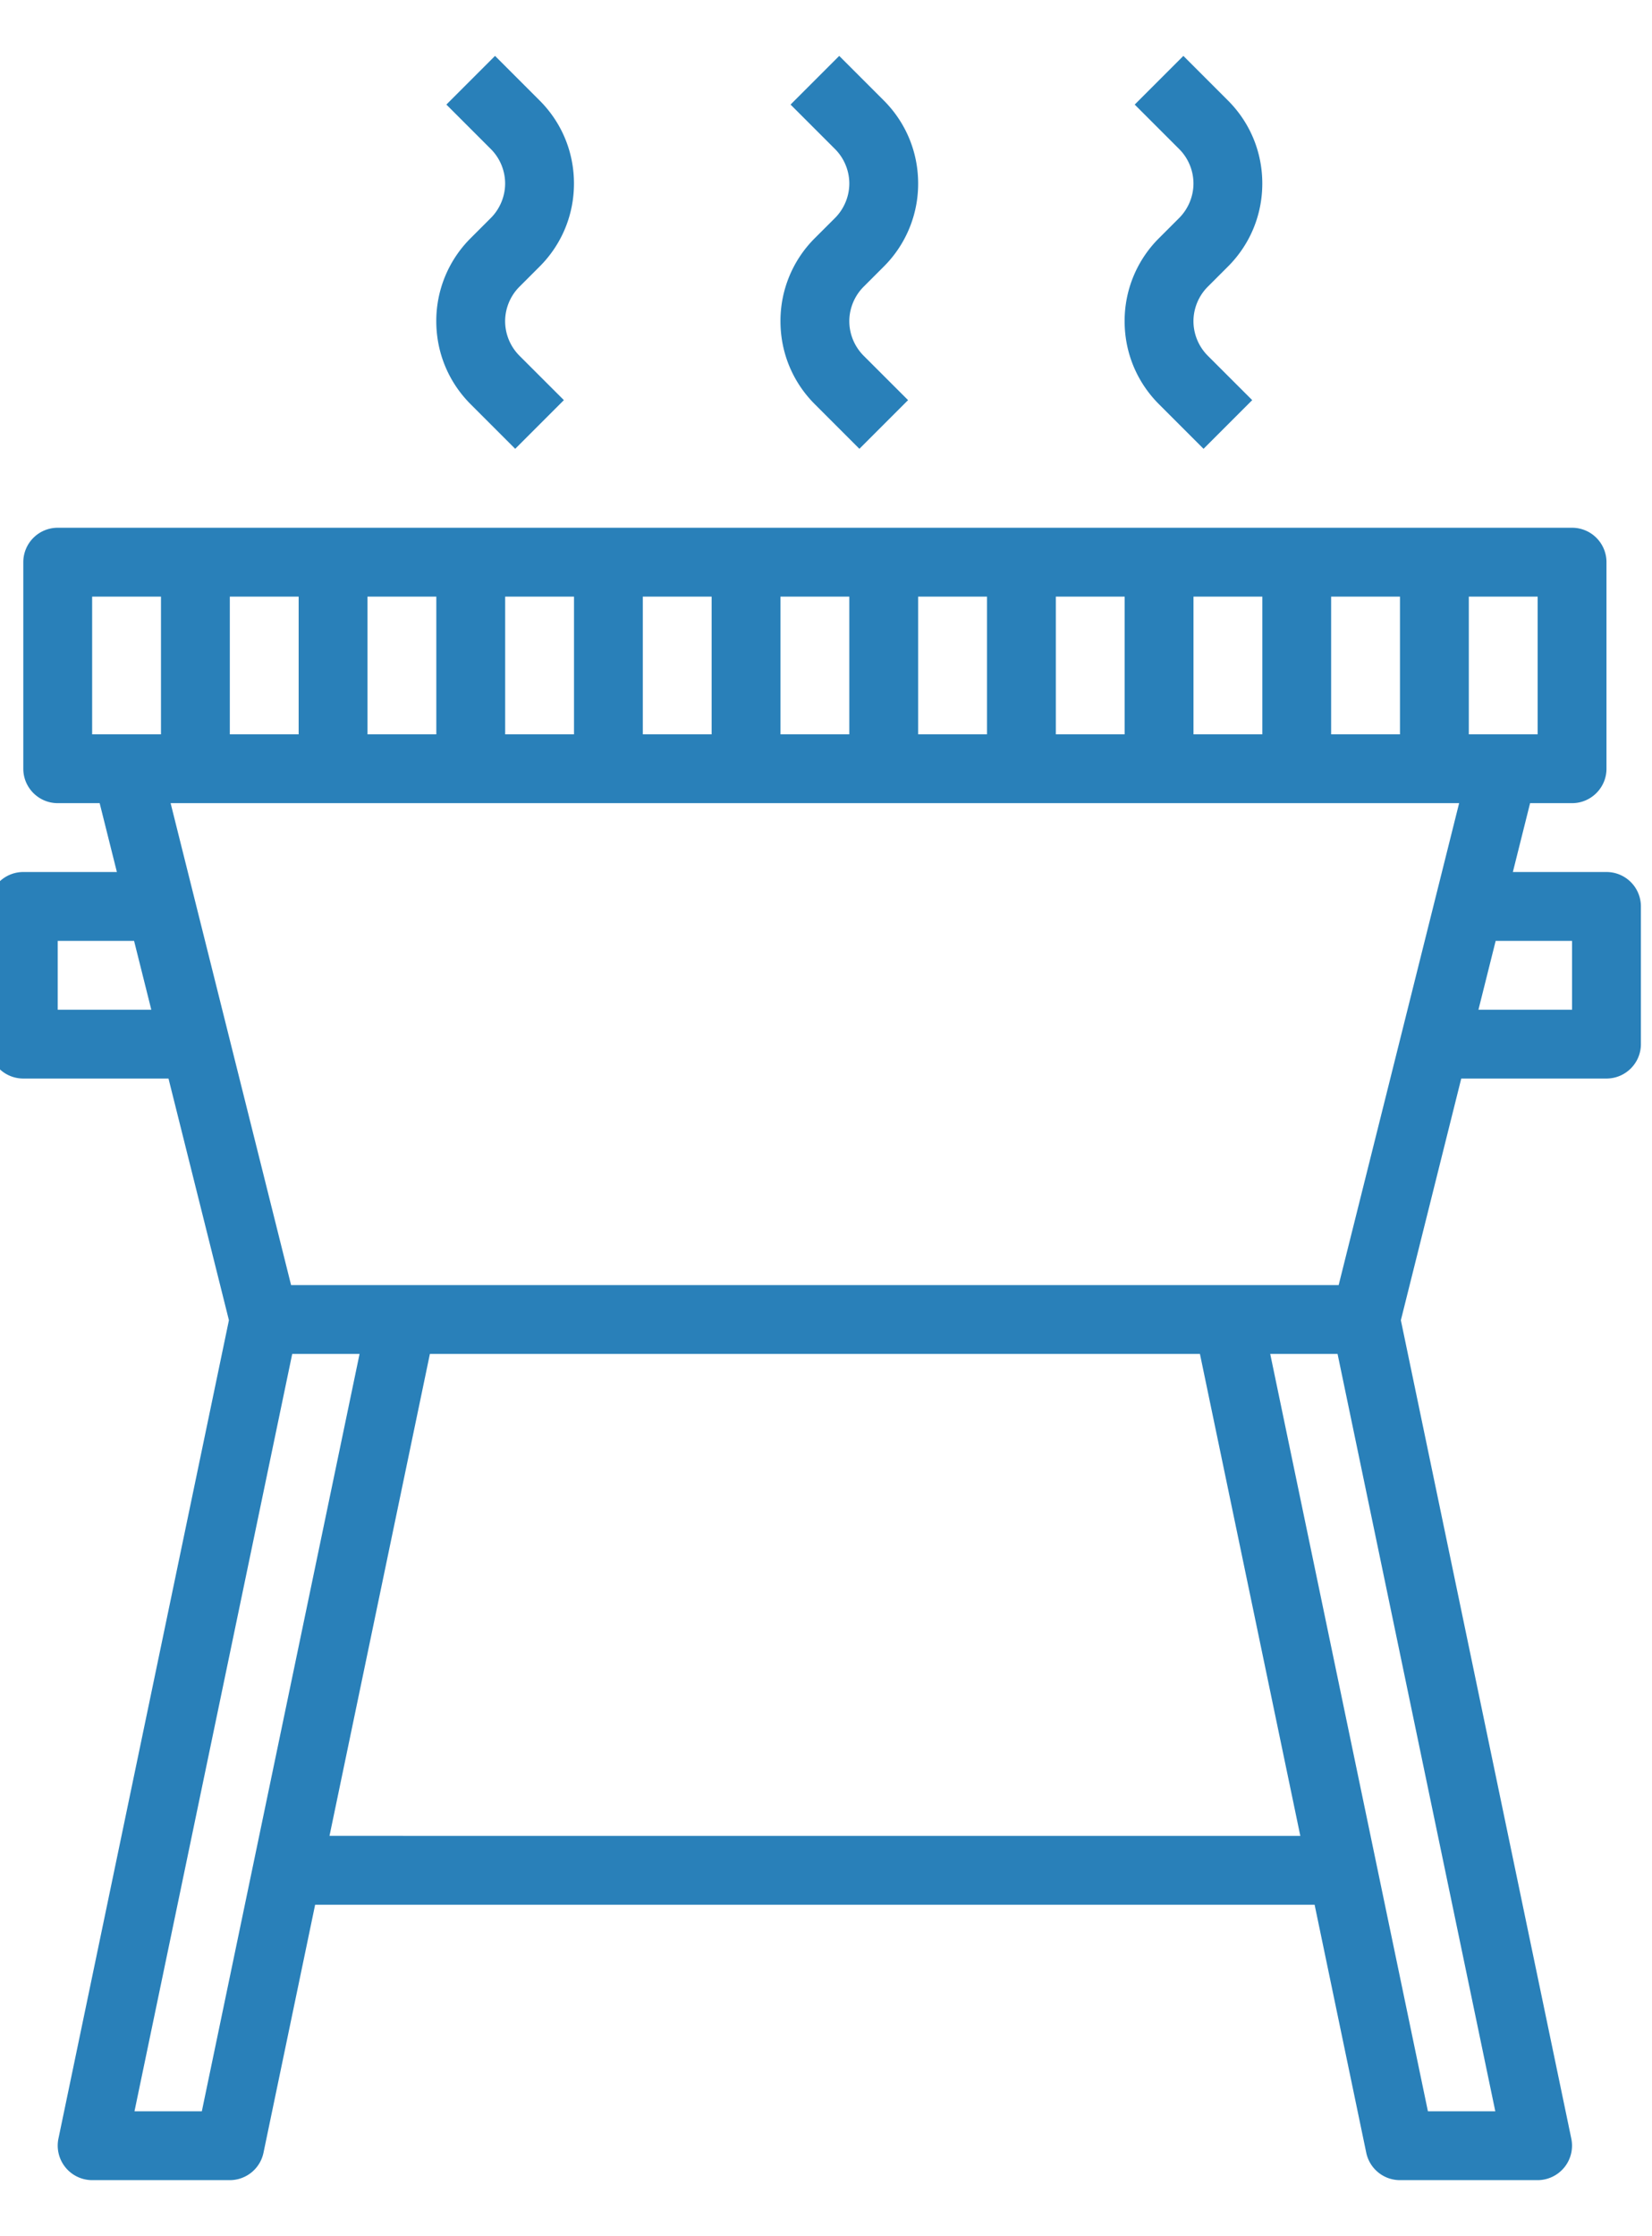 <svg xmlns="http://www.w3.org/2000/svg" height="80" viewBox="-54 0 44.339 60.08" width="59.118" id="svg10"><path d="M-10.855 23.43h-2.516l.463-1.85h1.128c.51 0 .925-.415.925-.925v-5.55a.925.925 0 0 0-.925-.925h-40.698a.925.925 0 0 0-.925.925v5.55c0 .51.414.925.925.925h1.127l.463 1.85h-2.515a.925.925 0 0 0-.925.925v3.7c0 .51.414.924.925.924h3.902l1.624 6.494-4.582 21.99a.928.928 0 0 0 .906 1.115h3.7a.926.926 0 0 0 .905-.736l1.388-6.664h26.861l1.388 6.664c.09.428.467.736.906.736h3.7a.927.927 0 0 0 .905-1.114l-4.581-21.991 1.623-6.494h3.903c.51 0 .925-.414.925-.924v-3.7a.925.925 0 0 0-.925-.925zm-36.998-3.7v-3.7h1.85v3.7zm3.7-3.7h1.85v3.7h-1.85zm3.7 0h1.85v3.7h-1.85zm3.699 0h1.85v3.7h-1.85zm3.7 0h1.85v3.7h-1.85zm3.7 0h1.85v3.7h-1.85zm3.7 0h1.85v3.7h-1.85zm3.7 0h1.85v3.7h-1.85zm3.699 0h1.85v3.7h-1.85zm5.55 3.7h-1.85v-3.7h1.85zm-38.848-3.7h1.85v3.7h-1.85zm36.738 5.55l-3.238 12.95h-28.153l-3.238-12.95zm-37.663 5.55v-1.85h2.052l.463 1.85zm3.873 29.598h-1.81l4.239-20.349h1.81zm3.431-7.4l2.698-12.949h20.695l2.698 12.95zm29.52 7.4l-4.238-20.349h1.81l4.239 20.349zm3.874-29.598h-2.516l.463-1.85h2.053zm0 0" id="path2" fill="#2980b9" stroke-width=".116"/><path d="M-32.13 6.398a3.135 3.135 0 0 0-.924 2.233c0 .843.328 1.637.925 2.232l1.196 1.196 1.308-1.308-1.196-1.195a1.317 1.317 0 0 1-.383-.925c0-.345.14-.682.383-.925l.542-.542a3.14 3.14 0 0 0 .925-2.233c0-.844-.329-1.637-.925-2.233l-1.196-1.196-1.308 1.308 1.196 1.196c.243.243.383.58.383.925 0 .344-.14.681-.383.925zm0 0" id="path4" fill="#2980b9" stroke-width=".116"/><path d="M-22.88 6.398a3.135 3.135 0 0 0-.925 2.233c0 .843.329 1.637.925 2.232l1.196 1.196 1.308-1.308-1.196-1.195a1.317 1.317 0 0 1-.383-.925c0-.345.14-.682.383-.925l.542-.542c.597-.596.925-1.39.925-2.233 0-.844-.328-1.637-.925-2.233l-1.196-1.196-1.308 1.308 1.196 1.196c.244.243.383.58.383.925 0 .344-.14.681-.383.925zm0 0" id="path6" fill="#2980b9" stroke-width=".116"/><path d="M-41.379 6.398a3.135 3.135 0 0 0-.925 2.233c0 .843.329 1.637.925 2.232l1.196 1.196 1.308-1.308-1.196-1.195a1.317 1.317 0 0 1-.383-.925c0-.345.14-.682.383-.925l.542-.542c.597-.596.925-1.39.925-2.233 0-.844-.328-1.637-.925-2.233l-1.196-1.196-1.308 1.308 1.196 1.196c.244.243.383.58.383.925 0 .344-.14.681-.383.925zm0 0" id="path8" fill="#2980b9" stroke-width=".116"/></svg>